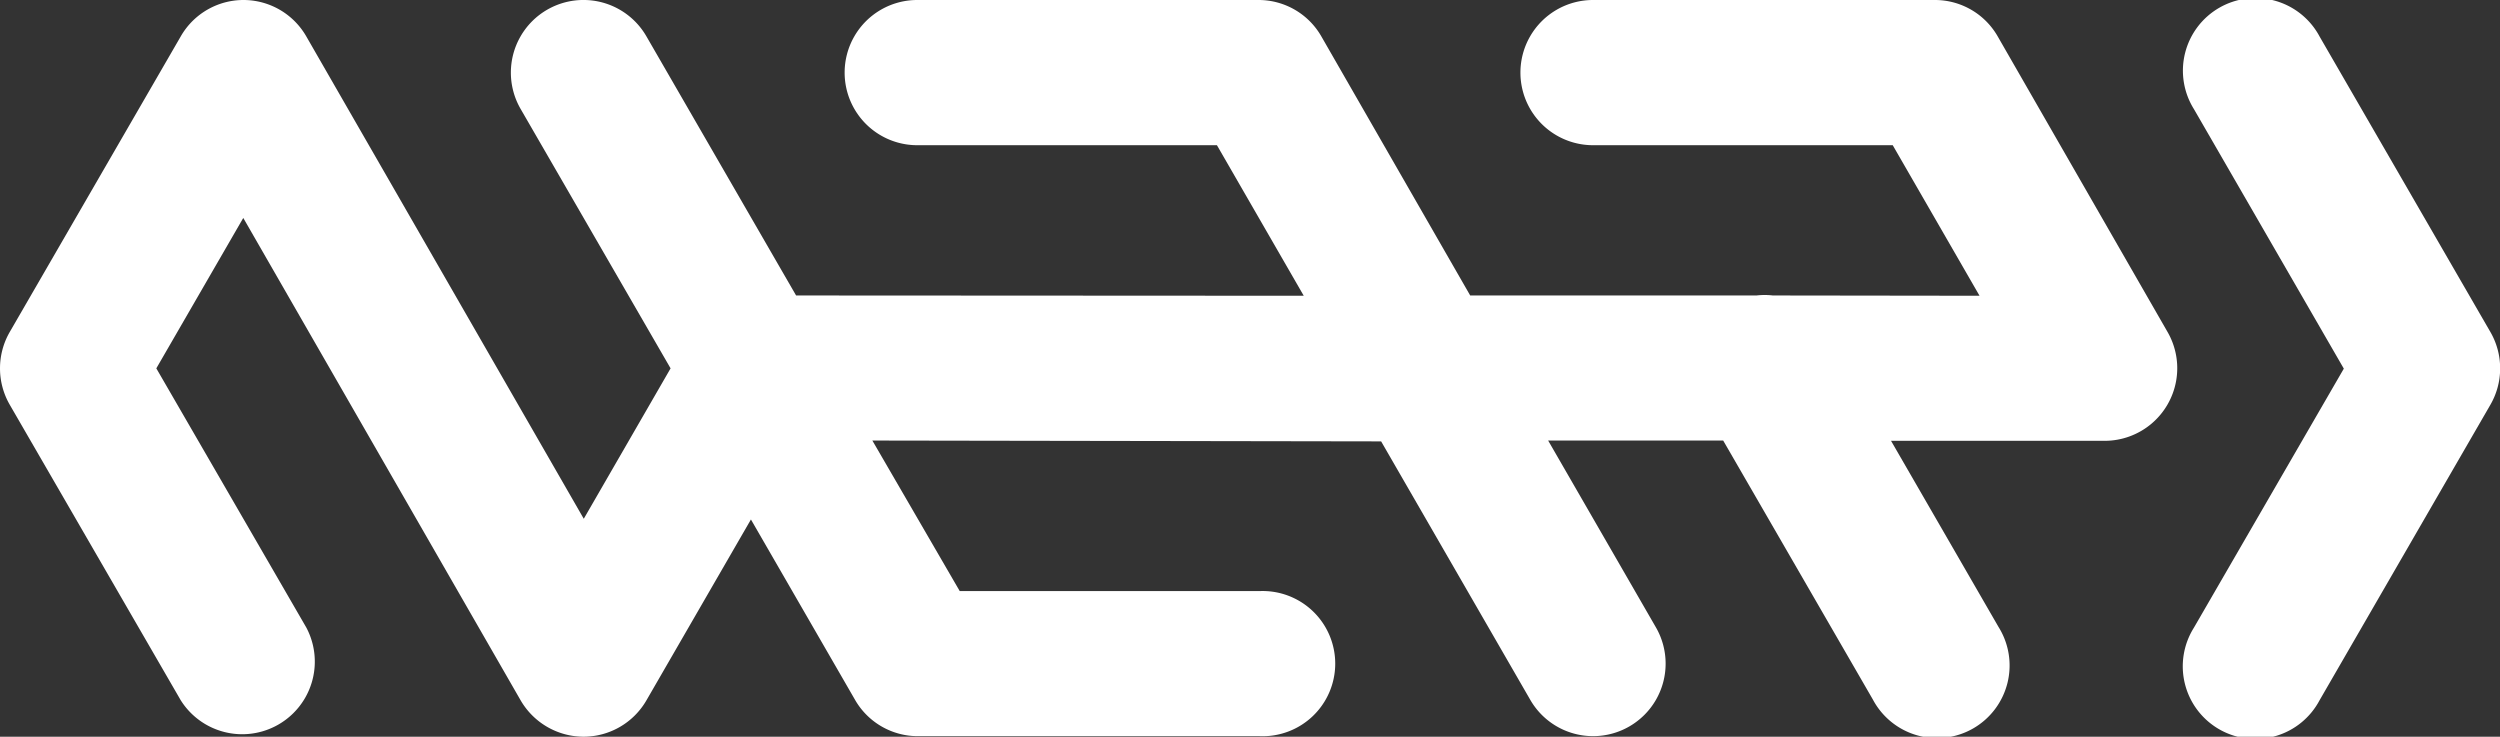 <svg xmlns="http://www.w3.org/2000/svg" viewBox="0 0 177.68 52.36"><rect x="0" y="0" width="177.68" height="52.36" fill="#333333" stroke="none"/><defs><style>.cls-1{fill:#fff;}</style></defs><title>Asset 1</title><g id="Layer_2" data-name="Layer 2"><g id="Layer_1-2" data-name="Layer 1"><path class="cls-1" d="M177,23.6l-12.14-21a5.16,5.16,0,1,0-8.93,5.16l10.65,18.44L155.92,44.62a5.16,5.16,0,1,0,8.93,5.16l12.14-21A5.17,5.17,0,0,0,177,23.6Z"/><path class="cls-1" d="M142,2.62A5.14,5.14,0,0,0,137.49,0H113.22a5.16,5.16,0,1,0,0,10.32h21.3l6.17,10.7L126,21a5,5,0,0,0-1.16,0l-20.35,0L93.93,2.62A5.14,5.14,0,0,0,89.47,0H65.19a5.16,5.16,0,1,0,0,10.32h21.3l6.17,10.7L56.58,21,45.94,2.58A5.16,5.16,0,1,0,37,7.74L47.66,26.18,41.49,36.87,21.77,2.59A5.15,5.15,0,0,0,17.31,0h0a5.14,5.14,0,0,0-4.46,2.58L.69,23.6a5.17,5.17,0,0,0,0,5.16l12.15,21a5.16,5.16,0,0,0,8.93-5.16L11.11,26.18l6.18-10.69L37,49.77a5.19,5.19,0,0,0,4.47,2.59h0a5.17,5.17,0,0,0,4.47-2.58l7.43-12.86,7.4,12.82a5.14,5.14,0,0,0,4.47,2.58H89.51a5.16,5.16,0,1,0,0-10.31H68.21L62,31.31l36.16.06,10.6,18.37a5.15,5.15,0,0,0,8.93-5.15l-7.66-13.28,12.44,0,10.64,18.41a5.16,5.16,0,1,0,8.93-5.16l-7.64-13.23,15.18,0h0a5.16,5.16,0,0,0,4.47-7.74Z"/></g></g></svg>